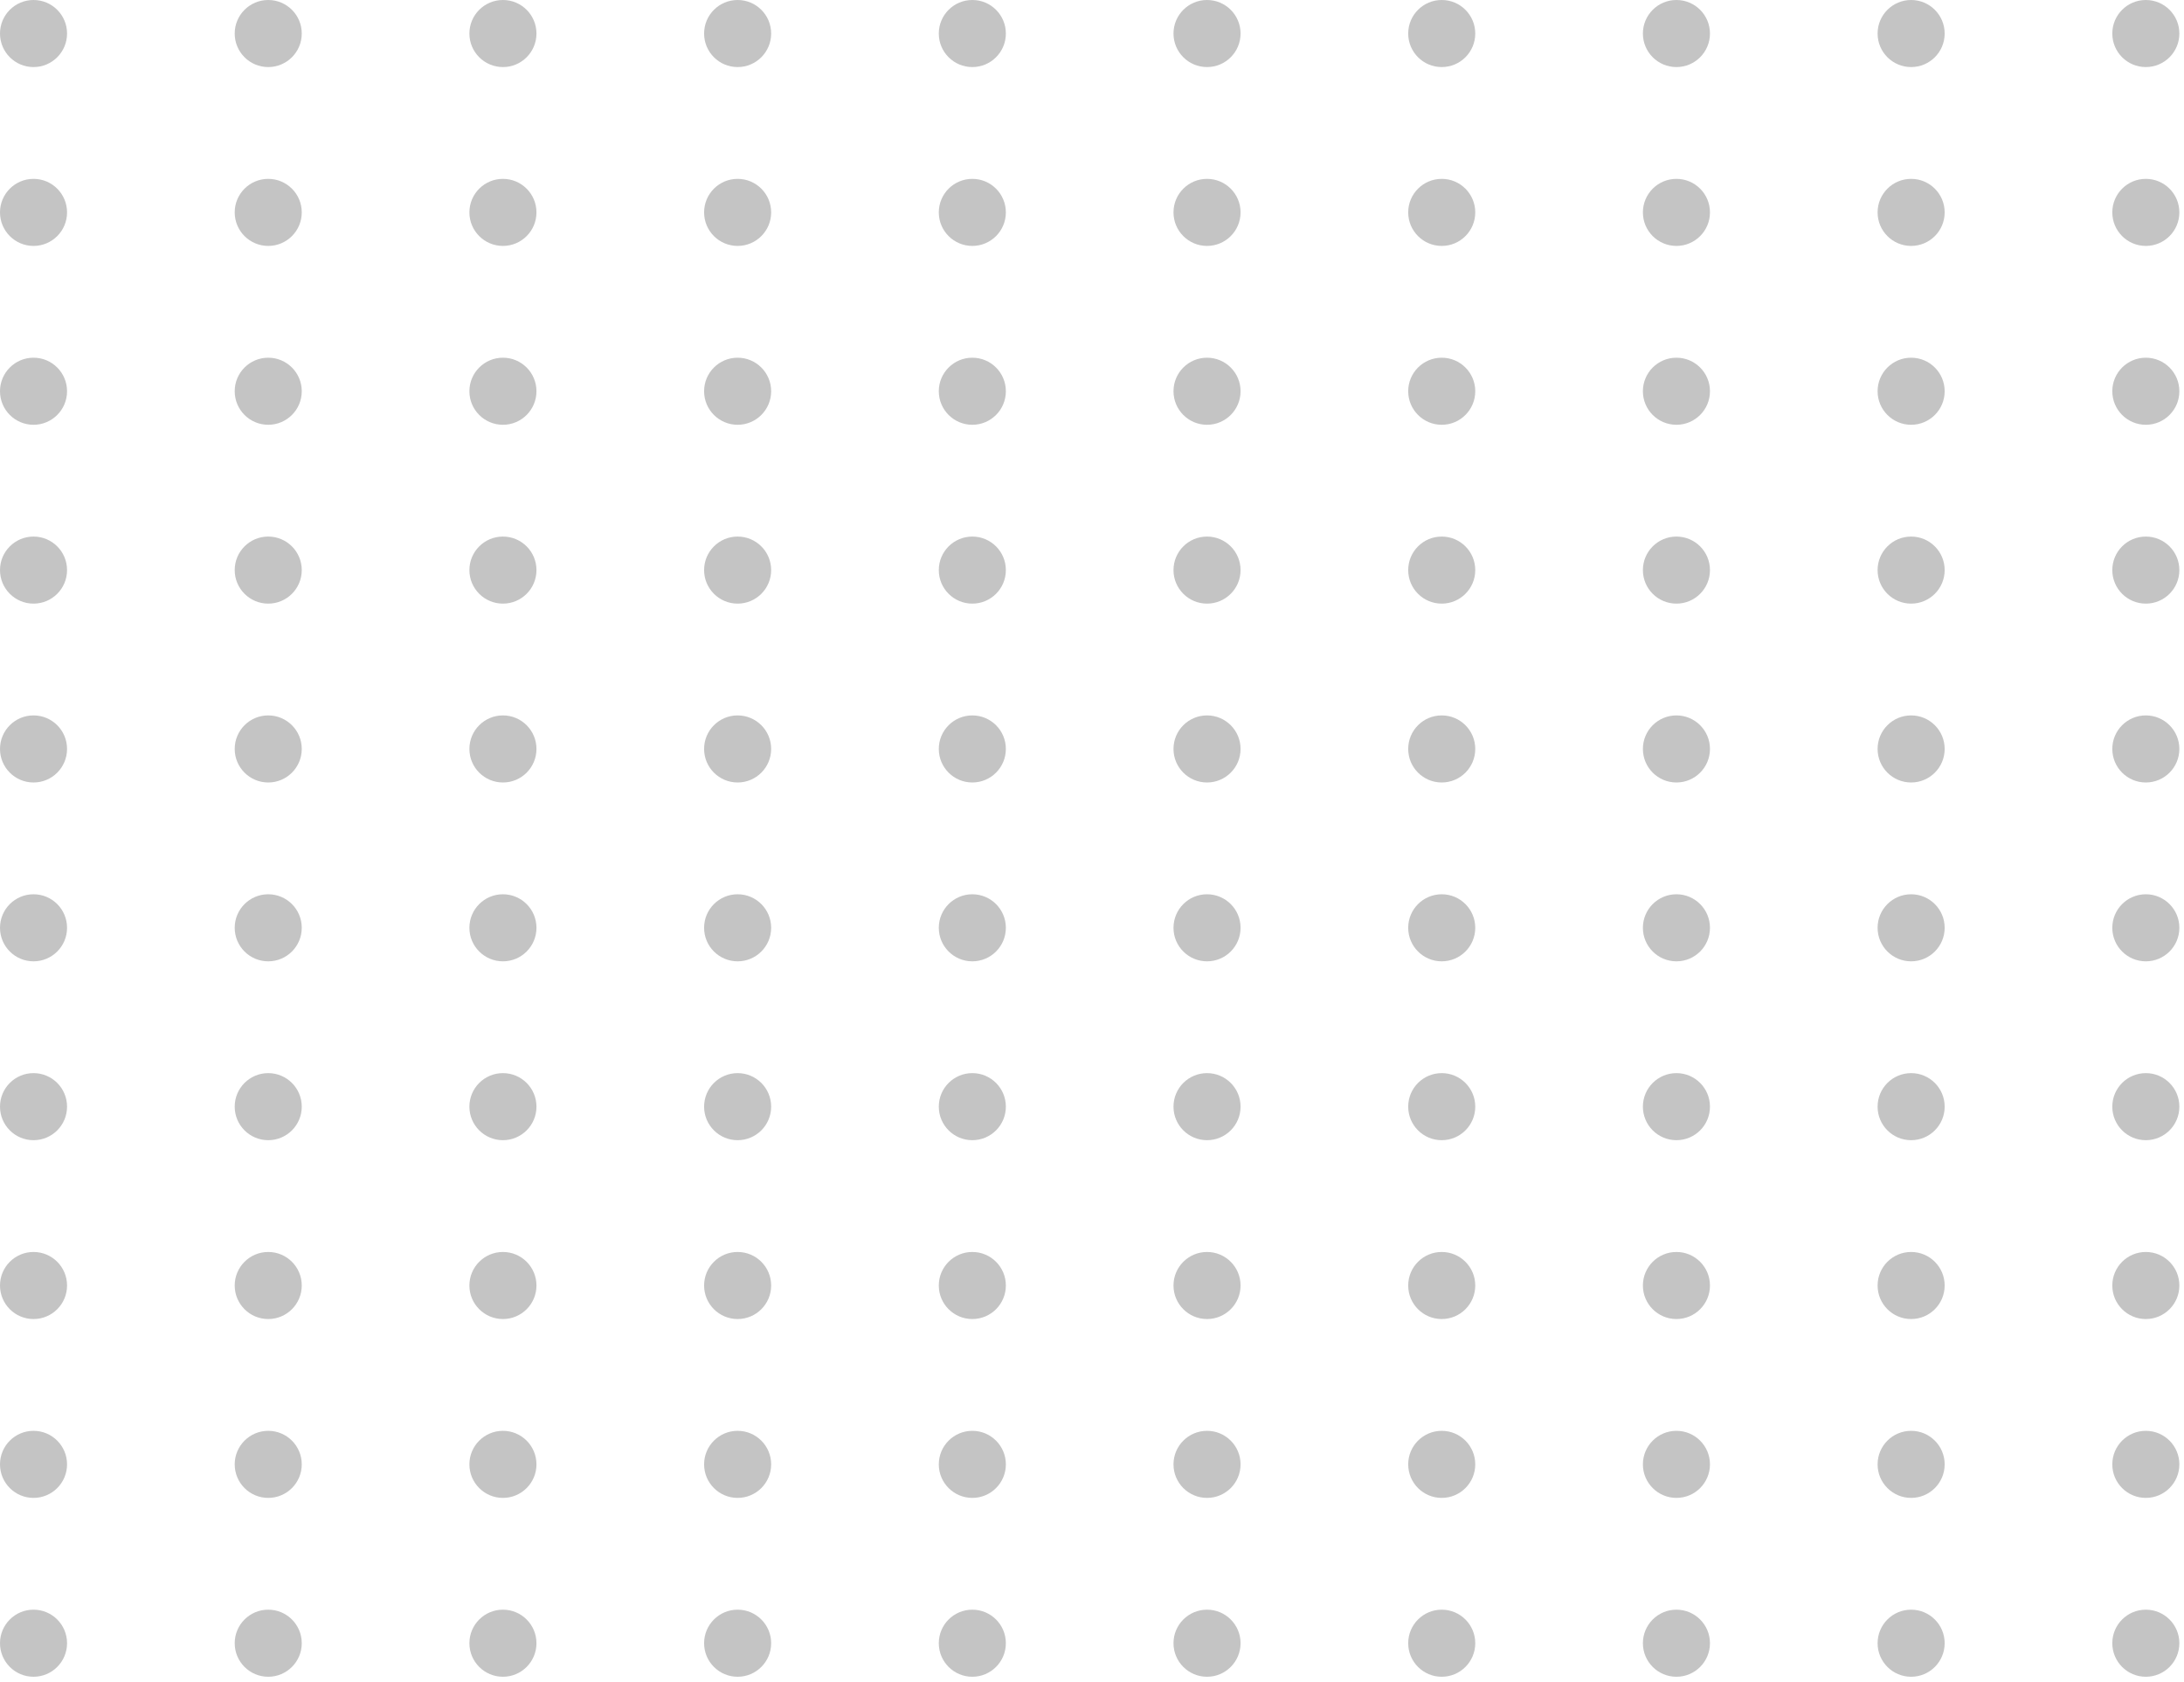 <svg width="174" height="134" viewBox="0 0 174 134" fill="none" xmlns="http://www.w3.org/2000/svg">
<path d="M5.342 2.671C5.342 4.147 4.147 5.342 2.671 5.342C1.196 5.342 0 4.147 0 2.671C0 1.196 1.196 0 2.671 0C4.147 0 5.342 1.196 5.342 2.671Z" fill="#C4C4C4"/>
<path d="M24.041 2.671C24.041 4.147 22.845 5.342 21.37 5.342C19.895 5.342 18.699 4.147 18.699 2.671C18.699 1.196 19.895 0 21.37 0C22.845 0 24.041 1.196 24.041 2.671Z" fill="#C4C4C4"/>
<path d="M42.74 2.671C42.74 4.147 41.544 5.342 40.069 5.342C38.593 5.342 37.397 4.147 37.397 2.671C37.397 1.196 38.593 0 40.069 0C41.544 0 42.74 1.196 42.74 2.671Z" fill="#C4C4C4"/>
<path d="M61.438 2.671C61.438 4.147 60.242 5.342 58.767 5.342C57.292 5.342 56.096 4.147 56.096 2.671C56.096 1.196 57.292 0 58.767 0C60.242 0 61.438 1.196 61.438 2.671Z" fill="#C4C4C4"/>
<path d="M80.137 2.671C80.137 4.147 78.941 5.342 77.466 5.342C75.99 5.342 74.794 4.147 74.794 2.671C74.794 1.196 75.99 0 77.466 0C78.941 0 80.137 1.196 80.137 2.671Z" fill="#C4C4C4"/>
<path d="M98.836 2.671C98.836 4.147 97.64 5.342 96.164 5.342C94.689 5.342 93.493 4.147 93.493 2.671C93.493 1.196 94.689 0 96.164 0C97.64 0 98.836 1.196 98.836 2.671Z" fill="#C4C4C4"/>
<path d="M117.534 2.671C117.534 4.147 116.338 5.342 114.863 5.342C113.388 5.342 112.192 4.147 112.192 2.671C112.192 1.196 113.388 0 114.863 0C116.338 0 117.534 1.196 117.534 2.671Z" fill="#C4C4C4"/>
<path d="M136.233 2.671C136.233 4.147 135.037 5.342 133.562 5.342C132.086 5.342 130.89 4.147 130.89 2.671C130.89 1.196 132.086 0 133.562 0C135.037 0 136.233 1.196 136.233 2.671Z" fill="#C4C4C4"/>
<path d="M154.932 2.671C154.932 4.147 153.736 5.342 152.26 5.342C150.785 5.342 149.589 4.147 149.589 2.671C149.589 1.196 150.785 0 152.26 0C153.736 0 154.932 1.196 154.932 2.671Z" fill="#C4C4C4"/>
<path d="M173.63 2.671C173.63 4.147 172.434 5.342 170.959 5.342C169.484 5.342 168.288 4.147 168.288 2.671C168.288 1.196 169.484 0 170.959 0C172.434 0 173.63 1.196 173.63 2.671Z" fill="#C4C4C4"/>
<path d="M5.342 16.918C5.342 18.393 4.147 19.589 2.671 19.589C1.196 19.589 0 18.393 0 16.918C0 15.443 1.196 14.247 2.671 14.247C4.147 14.247 5.342 15.443 5.342 16.918Z" fill="#C4C4C4"/>
<path d="M24.041 16.918C24.041 18.393 22.845 19.589 21.37 19.589C19.895 19.589 18.699 18.393 18.699 16.918C18.699 15.443 19.895 14.247 21.37 14.247C22.845 14.247 24.041 15.443 24.041 16.918Z" fill="#C4C4C4"/>
<path d="M42.74 16.918C42.74 18.393 41.544 19.589 40.069 19.589C38.593 19.589 37.397 18.393 37.397 16.918C37.397 15.443 38.593 14.247 40.069 14.247C41.544 14.247 42.74 15.443 42.74 16.918Z" fill="#C4C4C4"/>
<path d="M61.438 16.918C61.438 18.393 60.242 19.589 58.767 19.589C57.292 19.589 56.096 18.393 56.096 16.918C56.096 15.443 57.292 14.247 58.767 14.247C60.242 14.247 61.438 15.443 61.438 16.918Z" fill="#C4C4C4"/>
<path d="M80.137 16.918C80.137 18.393 78.941 19.589 77.466 19.589C75.99 19.589 74.794 18.393 74.794 16.918C74.794 15.443 75.99 14.247 77.466 14.247C78.941 14.247 80.137 15.443 80.137 16.918Z" fill="#C4C4C4"/>
<path d="M98.836 16.918C98.836 18.393 97.64 19.589 96.164 19.589C94.689 19.589 93.493 18.393 93.493 16.918C93.493 15.443 94.689 14.247 96.164 14.247C97.64 14.247 98.836 15.443 98.836 16.918Z" fill="#C4C4C4"/>
<path d="M117.534 16.918C117.534 18.393 116.338 19.589 114.863 19.589C113.388 19.589 112.192 18.393 112.192 16.918C112.192 15.443 113.388 14.247 114.863 14.247C116.338 14.247 117.534 15.443 117.534 16.918Z" fill="#C4C4C4"/>
<path d="M136.233 16.918C136.233 18.393 135.037 19.589 133.562 19.589C132.086 19.589 130.89 18.393 130.89 16.918C130.89 15.443 132.086 14.247 133.562 14.247C135.037 14.247 136.233 15.443 136.233 16.918Z" fill="#C4C4C4"/>
<path d="M154.932 16.918C154.932 18.393 153.736 19.589 152.26 19.589C150.785 19.589 149.589 18.393 149.589 16.918C149.589 15.443 150.785 14.247 152.26 14.247C153.736 14.247 154.932 15.443 154.932 16.918Z" fill="#C4C4C4"/>
<path d="M173.63 16.918C173.63 18.393 172.434 19.589 170.959 19.589C169.484 19.589 168.288 18.393 168.288 16.918C168.288 15.443 169.484 14.247 170.959 14.247C172.434 14.247 173.63 15.443 173.63 16.918Z" fill="#C4C4C4"/>
<path d="M5.342 31.164C5.342 32.64 4.147 33.836 2.671 33.836C1.196 33.836 0 32.64 0 31.164C0 29.689 1.196 28.493 2.671 28.493C4.147 28.493 5.342 29.689 5.342 31.164Z" fill="#C4C4C4"/>
<path d="M24.041 31.164C24.041 32.64 22.845 33.836 21.37 33.836C19.895 33.836 18.699 32.64 18.699 31.164C18.699 29.689 19.895 28.493 21.37 28.493C22.845 28.493 24.041 29.689 24.041 31.164Z" fill="#C4C4C4"/>
<path d="M42.74 31.164C42.74 32.64 41.544 33.836 40.069 33.836C38.593 33.836 37.397 32.64 37.397 31.164C37.397 29.689 38.593 28.493 40.069 28.493C41.544 28.493 42.74 29.689 42.74 31.164Z" fill="#C4C4C4"/>
<path d="M61.438 31.164C61.438 32.64 60.242 33.836 58.767 33.836C57.292 33.836 56.096 32.64 56.096 31.164C56.096 29.689 57.292 28.493 58.767 28.493C60.242 28.493 61.438 29.689 61.438 31.164Z" fill="#C4C4C4"/>
<path d="M80.137 31.164C80.137 32.64 78.941 33.836 77.466 33.836C75.99 33.836 74.794 32.64 74.794 31.164C74.794 29.689 75.99 28.493 77.466 28.493C78.941 28.493 80.137 29.689 80.137 31.164Z" fill="#C4C4C4"/>
<path d="M98.836 31.164C98.836 32.64 97.64 33.836 96.164 33.836C94.689 33.836 93.493 32.64 93.493 31.164C93.493 29.689 94.689 28.493 96.164 28.493C97.64 28.493 98.836 29.689 98.836 31.164Z" fill="#C4C4C4"/>
<path d="M117.534 31.164C117.534 32.64 116.338 33.836 114.863 33.836C113.388 33.836 112.192 32.64 112.192 31.164C112.192 29.689 113.388 28.493 114.863 28.493C116.338 28.493 117.534 29.689 117.534 31.164Z" fill="#C4C4C4"/>
<path d="M136.233 31.164C136.233 32.64 135.037 33.836 133.562 33.836C132.086 33.836 130.89 32.64 130.89 31.164C130.89 29.689 132.086 28.493 133.562 28.493C135.037 28.493 136.233 29.689 136.233 31.164Z" fill="#C4C4C4"/>
<path d="M154.932 31.164C154.932 32.64 153.736 33.836 152.26 33.836C150.785 33.836 149.589 32.64 149.589 31.164C149.589 29.689 150.785 28.493 152.26 28.493C153.736 28.493 154.932 29.689 154.932 31.164Z" fill="#C4C4C4"/>
<path d="M173.63 31.164C173.63 32.64 172.434 33.836 170.959 33.836C169.484 33.836 168.288 32.64 168.288 31.164C168.288 29.689 169.484 28.493 170.959 28.493C172.434 28.493 173.63 29.689 173.63 31.164Z" fill="#C4C4C4"/>
<path d="M5.342 45.411C5.342 46.886 4.147 48.082 2.671 48.082C1.196 48.082 0 46.886 0 45.411C0 43.936 1.196 42.74 2.671 42.74C4.147 42.74 5.342 43.936 5.342 45.411Z" fill="#C4C4C4"/>
<path d="M24.041 45.411C24.041 46.886 22.845 48.082 21.37 48.082C19.895 48.082 18.699 46.886 18.699 45.411C18.699 43.936 19.895 42.74 21.37 42.74C22.845 42.74 24.041 43.936 24.041 45.411Z" fill="#C4C4C4"/>
<path d="M42.74 45.411C42.74 46.886 41.544 48.082 40.069 48.082C38.593 48.082 37.397 46.886 37.397 45.411C37.397 43.936 38.593 42.74 40.069 42.74C41.544 42.74 42.74 43.936 42.74 45.411Z" fill="#C4C4C4"/>
<path d="M61.438 45.411C61.438 46.886 60.242 48.082 58.767 48.082C57.292 48.082 56.096 46.886 56.096 45.411C56.096 43.936 57.292 42.74 58.767 42.74C60.242 42.74 61.438 43.936 61.438 45.411Z" fill="#C4C4C4"/>
<path d="M80.137 45.411C80.137 46.886 78.941 48.082 77.466 48.082C75.99 48.082 74.794 46.886 74.794 45.411C74.794 43.936 75.99 42.74 77.466 42.74C78.941 42.74 80.137 43.936 80.137 45.411Z" fill="#C4C4C4"/>
<path d="M98.836 45.411C98.836 46.886 97.64 48.082 96.164 48.082C94.689 48.082 93.493 46.886 93.493 45.411C93.493 43.936 94.689 42.74 96.164 42.74C97.64 42.74 98.836 43.936 98.836 45.411Z" fill="#C4C4C4"/>
<path d="M117.534 45.411C117.534 46.886 116.338 48.082 114.863 48.082C113.388 48.082 112.192 46.886 112.192 45.411C112.192 43.936 113.388 42.74 114.863 42.74C116.338 42.74 117.534 43.936 117.534 45.411Z" fill="#C4C4C4"/>
<path d="M136.233 45.411C136.233 46.886 135.037 48.082 133.562 48.082C132.086 48.082 130.89 46.886 130.89 45.411C130.89 43.936 132.086 42.74 133.562 42.74C135.037 42.74 136.233 43.936 136.233 45.411Z" fill="#C4C4C4"/>
<path d="M154.932 45.411C154.932 46.886 153.736 48.082 152.26 48.082C150.785 48.082 149.589 46.886 149.589 45.411C149.589 43.936 150.785 42.74 152.26 42.74C153.736 42.74 154.932 43.936 154.932 45.411Z" fill="#C4C4C4"/>
<path d="M173.63 45.411C173.63 46.886 172.434 48.082 170.959 48.082C169.484 48.082 168.288 46.886 168.288 45.411C168.288 43.936 169.484 42.74 170.959 42.74C172.434 42.74 173.63 43.936 173.63 45.411Z" fill="#C4C4C4"/>
<path d="M5.342 59.657C5.342 61.133 4.147 62.329 2.671 62.329C1.196 62.329 0 61.133 0 59.657C0 58.182 1.196 56.986 2.671 56.986C4.147 56.986 5.342 58.182 5.342 59.657Z" fill="#C4C4C4"/>
<path d="M24.041 59.657C24.041 61.133 22.845 62.329 21.37 62.329C19.895 62.329 18.699 61.133 18.699 59.657C18.699 58.182 19.895 56.986 21.37 56.986C22.845 56.986 24.041 58.182 24.041 59.657Z" fill="#C4C4C4"/>
<path d="M42.74 59.657C42.74 61.133 41.544 62.329 40.069 62.329C38.593 62.329 37.397 61.133 37.397 59.657C37.397 58.182 38.593 56.986 40.069 56.986C41.544 56.986 42.74 58.182 42.74 59.657Z" fill="#C4C4C4"/>
<path d="M61.438 59.657C61.438 61.133 60.242 62.329 58.767 62.329C57.292 62.329 56.096 61.133 56.096 59.657C56.096 58.182 57.292 56.986 58.767 56.986C60.242 56.986 61.438 58.182 61.438 59.657Z" fill="#C4C4C4"/>
<path d="M80.137 59.657C80.137 61.133 78.941 62.329 77.466 62.329C75.99 62.329 74.794 61.133 74.794 59.657C74.794 58.182 75.99 56.986 77.466 56.986C78.941 56.986 80.137 58.182 80.137 59.657Z" fill="#C4C4C4"/>
<path d="M98.836 59.657C98.836 61.133 97.64 62.329 96.164 62.329C94.689 62.329 93.493 61.133 93.493 59.657C93.493 58.182 94.689 56.986 96.164 56.986C97.64 56.986 98.836 58.182 98.836 59.657Z" fill="#C4C4C4"/>
<path d="M117.534 59.657C117.534 61.133 116.338 62.329 114.863 62.329C113.388 62.329 112.192 61.133 112.192 59.657C112.192 58.182 113.388 56.986 114.863 56.986C116.338 56.986 117.534 58.182 117.534 59.657Z" fill="#C4C4C4"/>
<path d="M136.233 59.657C136.233 61.133 135.037 62.329 133.562 62.329C132.086 62.329 130.89 61.133 130.89 59.657C130.89 58.182 132.086 56.986 133.562 56.986C135.037 56.986 136.233 58.182 136.233 59.657Z" fill="#C4C4C4"/>
<path d="M154.932 59.657C154.932 61.133 153.736 62.329 152.26 62.329C150.785 62.329 149.589 61.133 149.589 59.657C149.589 58.182 150.785 56.986 152.26 56.986C153.736 56.986 154.932 58.182 154.932 59.657Z" fill="#C4C4C4"/>
<path d="M173.63 59.657C173.63 61.133 172.434 62.329 170.959 62.329C169.484 62.329 168.288 61.133 168.288 59.657C168.288 58.182 169.484 56.986 170.959 56.986C172.434 56.986 173.63 58.182 173.63 59.657Z" fill="#C4C4C4"/>
<path d="M5.342 73.904C5.342 75.379 4.147 76.575 2.671 76.575C1.196 76.575 0 75.379 0 73.904C0 72.429 1.196 71.233 2.671 71.233C4.147 71.233 5.342 72.429 5.342 73.904Z" fill="#C4C4C4"/>
<path d="M24.041 73.904C24.041 75.379 22.845 76.575 21.37 76.575C19.895 76.575 18.699 75.379 18.699 73.904C18.699 72.429 19.895 71.233 21.37 71.233C22.845 71.233 24.041 72.429 24.041 73.904Z" fill="#C4C4C4"/>
<path d="M42.74 73.904C42.74 75.379 41.544 76.575 40.069 76.575C38.593 76.575 37.397 75.379 37.397 73.904C37.397 72.429 38.593 71.233 40.069 71.233C41.544 71.233 42.74 72.429 42.74 73.904Z" fill="#C4C4C4"/>
<path d="M61.438 73.904C61.438 75.379 60.242 76.575 58.767 76.575C57.292 76.575 56.096 75.379 56.096 73.904C56.096 72.429 57.292 71.233 58.767 71.233C60.242 71.233 61.438 72.429 61.438 73.904Z" fill="#C4C4C4"/>
<path d="M80.137 73.904C80.137 75.379 78.941 76.575 77.466 76.575C75.99 76.575 74.794 75.379 74.794 73.904C74.794 72.429 75.99 71.233 77.466 71.233C78.941 71.233 80.137 72.429 80.137 73.904Z" fill="#C4C4C4"/>
<path d="M98.836 73.904C98.836 75.379 97.64 76.575 96.164 76.575C94.689 76.575 93.493 75.379 93.493 73.904C93.493 72.429 94.689 71.233 96.164 71.233C97.64 71.233 98.836 72.429 98.836 73.904Z" fill="#C4C4C4"/>
<path d="M117.534 73.904C117.534 75.379 116.338 76.575 114.863 76.575C113.388 76.575 112.192 75.379 112.192 73.904C112.192 72.429 113.388 71.233 114.863 71.233C116.338 71.233 117.534 72.429 117.534 73.904Z" fill="#C4C4C4"/>
<path d="M136.233 73.904C136.233 75.379 135.037 76.575 133.562 76.575C132.086 76.575 130.89 75.379 130.89 73.904C130.89 72.429 132.086 71.233 133.562 71.233C135.037 71.233 136.233 72.429 136.233 73.904Z" fill="#C4C4C4"/>
<path d="M154.932 73.904C154.932 75.379 153.736 76.575 152.26 76.575C150.785 76.575 149.589 75.379 149.589 73.904C149.589 72.429 150.785 71.233 152.26 71.233C153.736 71.233 154.932 72.429 154.932 73.904Z" fill="#C4C4C4"/>
<path d="M173.63 73.904C173.63 75.379 172.434 76.575 170.959 76.575C169.484 76.575 168.288 75.379 168.288 73.904C168.288 72.429 169.484 71.233 170.959 71.233C172.434 71.233 173.63 72.429 173.63 73.904Z" fill="#C4C4C4"/>
<path d="M5.342 88.151C5.342 89.626 4.147 90.822 2.671 90.822C1.196 90.822 0 89.626 0 88.151C0 86.675 1.196 85.48 2.671 85.48C4.147 85.48 5.342 86.675 5.342 88.151Z" fill="#C4C4C4"/>
<path d="M24.041 88.151C24.041 89.626 22.845 90.822 21.37 90.822C19.895 90.822 18.699 89.626 18.699 88.151C18.699 86.675 19.895 85.48 21.37 85.48C22.845 85.48 24.041 86.675 24.041 88.151Z" fill="#C4C4C4"/>
<path d="M42.74 88.151C42.74 89.626 41.544 90.822 40.069 90.822C38.593 90.822 37.397 89.626 37.397 88.151C37.397 86.675 38.593 85.48 40.069 85.48C41.544 85.48 42.74 86.675 42.74 88.151Z" fill="#C4C4C4"/>
<path d="M61.438 88.151C61.438 89.626 60.242 90.822 58.767 90.822C57.292 90.822 56.096 89.626 56.096 88.151C56.096 86.675 57.292 85.48 58.767 85.48C60.242 85.48 61.438 86.675 61.438 88.151Z" fill="#C4C4C4"/>
<path d="M80.137 88.151C80.137 89.626 78.941 90.822 77.466 90.822C75.99 90.822 74.794 89.626 74.794 88.151C74.794 86.675 75.99 85.48 77.466 85.48C78.941 85.48 80.137 86.675 80.137 88.151Z" fill="#C4C4C4"/>
<path d="M98.836 88.151C98.836 89.626 97.64 90.822 96.164 90.822C94.689 90.822 93.493 89.626 93.493 88.151C93.493 86.675 94.689 85.48 96.164 85.48C97.64 85.48 98.836 86.675 98.836 88.151Z" fill="#C4C4C4"/>
<path d="M117.534 88.151C117.534 89.626 116.338 90.822 114.863 90.822C113.388 90.822 112.192 89.626 112.192 88.151C112.192 86.675 113.388 85.48 114.863 85.48C116.338 85.48 117.534 86.675 117.534 88.151Z" fill="#C4C4C4"/>
<path d="M136.233 88.151C136.233 89.626 135.037 90.822 133.562 90.822C132.086 90.822 130.89 89.626 130.89 88.151C130.89 86.675 132.086 85.48 133.562 85.48C135.037 85.48 136.233 86.675 136.233 88.151Z" fill="#C4C4C4"/>
<path d="M154.932 88.151C154.932 89.626 153.736 90.822 152.26 90.822C150.785 90.822 149.589 89.626 149.589 88.151C149.589 86.675 150.785 85.48 152.26 85.48C153.736 85.48 154.932 86.675 154.932 88.151Z" fill="#C4C4C4"/>
<path d="M173.63 88.151C173.63 89.626 172.434 90.822 170.959 90.822C169.484 90.822 168.288 89.626 168.288 88.151C168.288 86.675 169.484 85.48 170.959 85.48C172.434 85.48 173.63 86.675 173.63 88.151Z" fill="#C4C4C4"/>
<path d="M5.342 102.397C5.342 103.873 4.147 105.068 2.671 105.068C1.196 105.068 0 103.873 0 102.397C0 100.922 1.196 99.726 2.671 99.726C4.147 99.726 5.342 100.922 5.342 102.397Z" fill="#C4C4C4"/>
<path d="M24.041 102.397C24.041 103.873 22.845 105.068 21.37 105.068C19.895 105.068 18.699 103.873 18.699 102.397C18.699 100.922 19.895 99.726 21.37 99.726C22.845 99.726 24.041 100.922 24.041 102.397Z" fill="#C4C4C4"/>
<path d="M42.74 102.397C42.74 103.873 41.544 105.068 40.069 105.068C38.593 105.068 37.397 103.873 37.397 102.397C37.397 100.922 38.593 99.726 40.069 99.726C41.544 99.726 42.74 100.922 42.74 102.397Z" fill="#C4C4C4"/>
<path d="M61.438 102.397C61.438 103.873 60.242 105.068 58.767 105.068C57.292 105.068 56.096 103.873 56.096 102.397C56.096 100.922 57.292 99.726 58.767 99.726C60.242 99.726 61.438 100.922 61.438 102.397Z" fill="#C4C4C4"/>
<path d="M80.137 102.397C80.137 103.873 78.941 105.068 77.466 105.068C75.99 105.068 74.794 103.873 74.794 102.397C74.794 100.922 75.99 99.726 77.466 99.726C78.941 99.726 80.137 100.922 80.137 102.397Z" fill="#C4C4C4"/>
<path d="M98.836 102.397C98.836 103.873 97.64 105.068 96.164 105.068C94.689 105.068 93.493 103.873 93.493 102.397C93.493 100.922 94.689 99.726 96.164 99.726C97.64 99.726 98.836 100.922 98.836 102.397Z" fill="#C4C4C4"/>
<path d="M117.534 102.397C117.534 103.873 116.338 105.068 114.863 105.068C113.388 105.068 112.192 103.873 112.192 102.397C112.192 100.922 113.388 99.726 114.863 99.726C116.338 99.726 117.534 100.922 117.534 102.397Z" fill="#C4C4C4"/>
<path d="M136.233 102.397C136.233 103.873 135.037 105.068 133.562 105.068C132.086 105.068 130.89 103.873 130.89 102.397C130.89 100.922 132.086 99.726 133.562 99.726C135.037 99.726 136.233 100.922 136.233 102.397Z" fill="#C4C4C4"/>
<path d="M154.932 102.397C154.932 103.873 153.736 105.068 152.26 105.068C150.785 105.068 149.589 103.873 149.589 102.397C149.589 100.922 150.785 99.726 152.26 99.726C153.736 99.726 154.932 100.922 154.932 102.397Z" fill="#C4C4C4"/>
<path d="M173.63 102.397C173.63 103.873 172.434 105.068 170.959 105.068C169.484 105.068 168.288 103.873 168.288 102.397C168.288 100.922 169.484 99.726 170.959 99.726C172.434 99.726 173.63 100.922 173.63 102.397Z" fill="#C4C4C4"/>
<path d="M5.342 116.644C5.342 118.119 4.147 119.315 2.671 119.315C1.196 119.315 0 118.119 0 116.644C0 115.169 1.196 113.973 2.671 113.973C4.147 113.973 5.342 115.169 5.342 116.644Z" fill="#C4C4C4"/>
<path d="M24.041 116.644C24.041 118.119 22.845 119.315 21.37 119.315C19.895 119.315 18.699 118.119 18.699 116.644C18.699 115.169 19.895 113.973 21.37 113.973C22.845 113.973 24.041 115.169 24.041 116.644Z" fill="#C4C4C4"/>
<path d="M42.74 116.644C42.74 118.119 41.544 119.315 40.069 119.315C38.593 119.315 37.397 118.119 37.397 116.644C37.397 115.169 38.593 113.973 40.069 113.973C41.544 113.973 42.74 115.169 42.74 116.644Z" fill="#C4C4C4"/>
<path d="M61.438 116.644C61.438 118.119 60.242 119.315 58.767 119.315C57.292 119.315 56.096 118.119 56.096 116.644C56.096 115.169 57.292 113.973 58.767 113.973C60.242 113.973 61.438 115.169 61.438 116.644Z" fill="#C4C4C4"/>
<path d="M80.137 116.644C80.137 118.119 78.941 119.315 77.466 119.315C75.99 119.315 74.794 118.119 74.794 116.644C74.794 115.169 75.99 113.973 77.466 113.973C78.941 113.973 80.137 115.169 80.137 116.644Z" fill="#C4C4C4"/>
<path d="M98.836 116.644C98.836 118.119 97.64 119.315 96.164 119.315C94.689 119.315 93.493 118.119 93.493 116.644C93.493 115.169 94.689 113.973 96.164 113.973C97.64 113.973 98.836 115.169 98.836 116.644Z" fill="#C4C4C4"/>
<path d="M117.534 116.644C117.534 118.119 116.338 119.315 114.863 119.315C113.388 119.315 112.192 118.119 112.192 116.644C112.192 115.169 113.388 113.973 114.863 113.973C116.338 113.973 117.534 115.169 117.534 116.644Z" fill="#C4C4C4"/>
<path d="M136.233 116.644C136.233 118.119 135.037 119.315 133.562 119.315C132.086 119.315 130.89 118.119 130.89 116.644C130.89 115.169 132.086 113.973 133.562 113.973C135.037 113.973 136.233 115.169 136.233 116.644Z" fill="#C4C4C4"/>
<path d="M154.932 116.644C154.932 118.119 153.736 119.315 152.26 119.315C150.785 119.315 149.589 118.119 149.589 116.644C149.589 115.169 150.785 113.973 152.26 113.973C153.736 113.973 154.932 115.169 154.932 116.644Z" fill="#C4C4C4"/>
<path d="M173.63 116.644C173.63 118.119 172.434 119.315 170.959 119.315C169.484 119.315 168.288 118.119 168.288 116.644C168.288 115.169 169.484 113.973 170.959 113.973C172.434 113.973 173.63 115.169 173.63 116.644Z" fill="#C4C4C4"/>
<path d="M5.342 130.89C5.342 132.366 4.147 133.562 2.671 133.562C1.196 133.562 0 132.366 0 130.89C0 129.415 1.196 128.219 2.671 128.219C4.147 128.219 5.342 129.415 5.342 130.89Z" fill="#C4C4C4"/>
<path d="M24.041 130.89C24.041 132.366 22.845 133.562 21.37 133.562C19.895 133.562 18.699 132.366 18.699 130.89C18.699 129.415 19.895 128.219 21.37 128.219C22.845 128.219 24.041 129.415 24.041 130.89Z" fill="#C4C4C4"/>
<path d="M42.74 130.89C42.74 132.366 41.544 133.562 40.069 133.562C38.593 133.562 37.397 132.366 37.397 130.89C37.397 129.415 38.593 128.219 40.069 128.219C41.544 128.219 42.74 129.415 42.74 130.89Z" fill="#C4C4C4"/>
<path d="M61.438 130.89C61.438 132.366 60.242 133.562 58.767 133.562C57.292 133.562 56.096 132.366 56.096 130.89C56.096 129.415 57.292 128.219 58.767 128.219C60.242 128.219 61.438 129.415 61.438 130.89Z" fill="#C4C4C4"/>
<path d="M80.137 130.89C80.137 132.366 78.941 133.562 77.466 133.562C75.99 133.562 74.794 132.366 74.794 130.89C74.794 129.415 75.99 128.219 77.466 128.219C78.941 128.219 80.137 129.415 80.137 130.89Z" fill="#C4C4C4"/>
<path d="M98.836 130.89C98.836 132.366 97.64 133.562 96.164 133.562C94.689 133.562 93.493 132.366 93.493 130.89C93.493 129.415 94.689 128.219 96.164 128.219C97.64 128.219 98.836 129.415 98.836 130.89Z" fill="#C4C4C4"/>
<path d="M117.534 130.89C117.534 132.366 116.338 133.562 114.863 133.562C113.388 133.562 112.192 132.366 112.192 130.89C112.192 129.415 113.388 128.219 114.863 128.219C116.338 128.219 117.534 129.415 117.534 130.89Z" fill="#C4C4C4"/>
<path d="M136.233 130.89C136.233 132.366 135.037 133.562 133.562 133.562C132.086 133.562 130.89 132.366 130.89 130.89C130.89 129.415 132.086 128.219 133.562 128.219C135.037 128.219 136.233 129.415 136.233 130.89Z" fill="#C4C4C4"/>
<path d="M154.932 130.89C154.932 132.366 153.736 133.562 152.26 133.562C150.785 133.562 149.589 132.366 149.589 130.89C149.589 129.415 150.785 128.219 152.26 128.219C153.736 128.219 154.932 129.415 154.932 130.89Z" fill="#C4C4C4"/>
<path d="M173.63 130.89C173.63 132.366 172.434 133.562 170.959 133.562C169.484 133.562 168.288 132.366 168.288 130.89C168.288 129.415 169.484 128.219 170.959 128.219C172.434 128.219 173.63 129.415 173.63 130.89Z" fill="#C4C4C4"/>
</svg>
